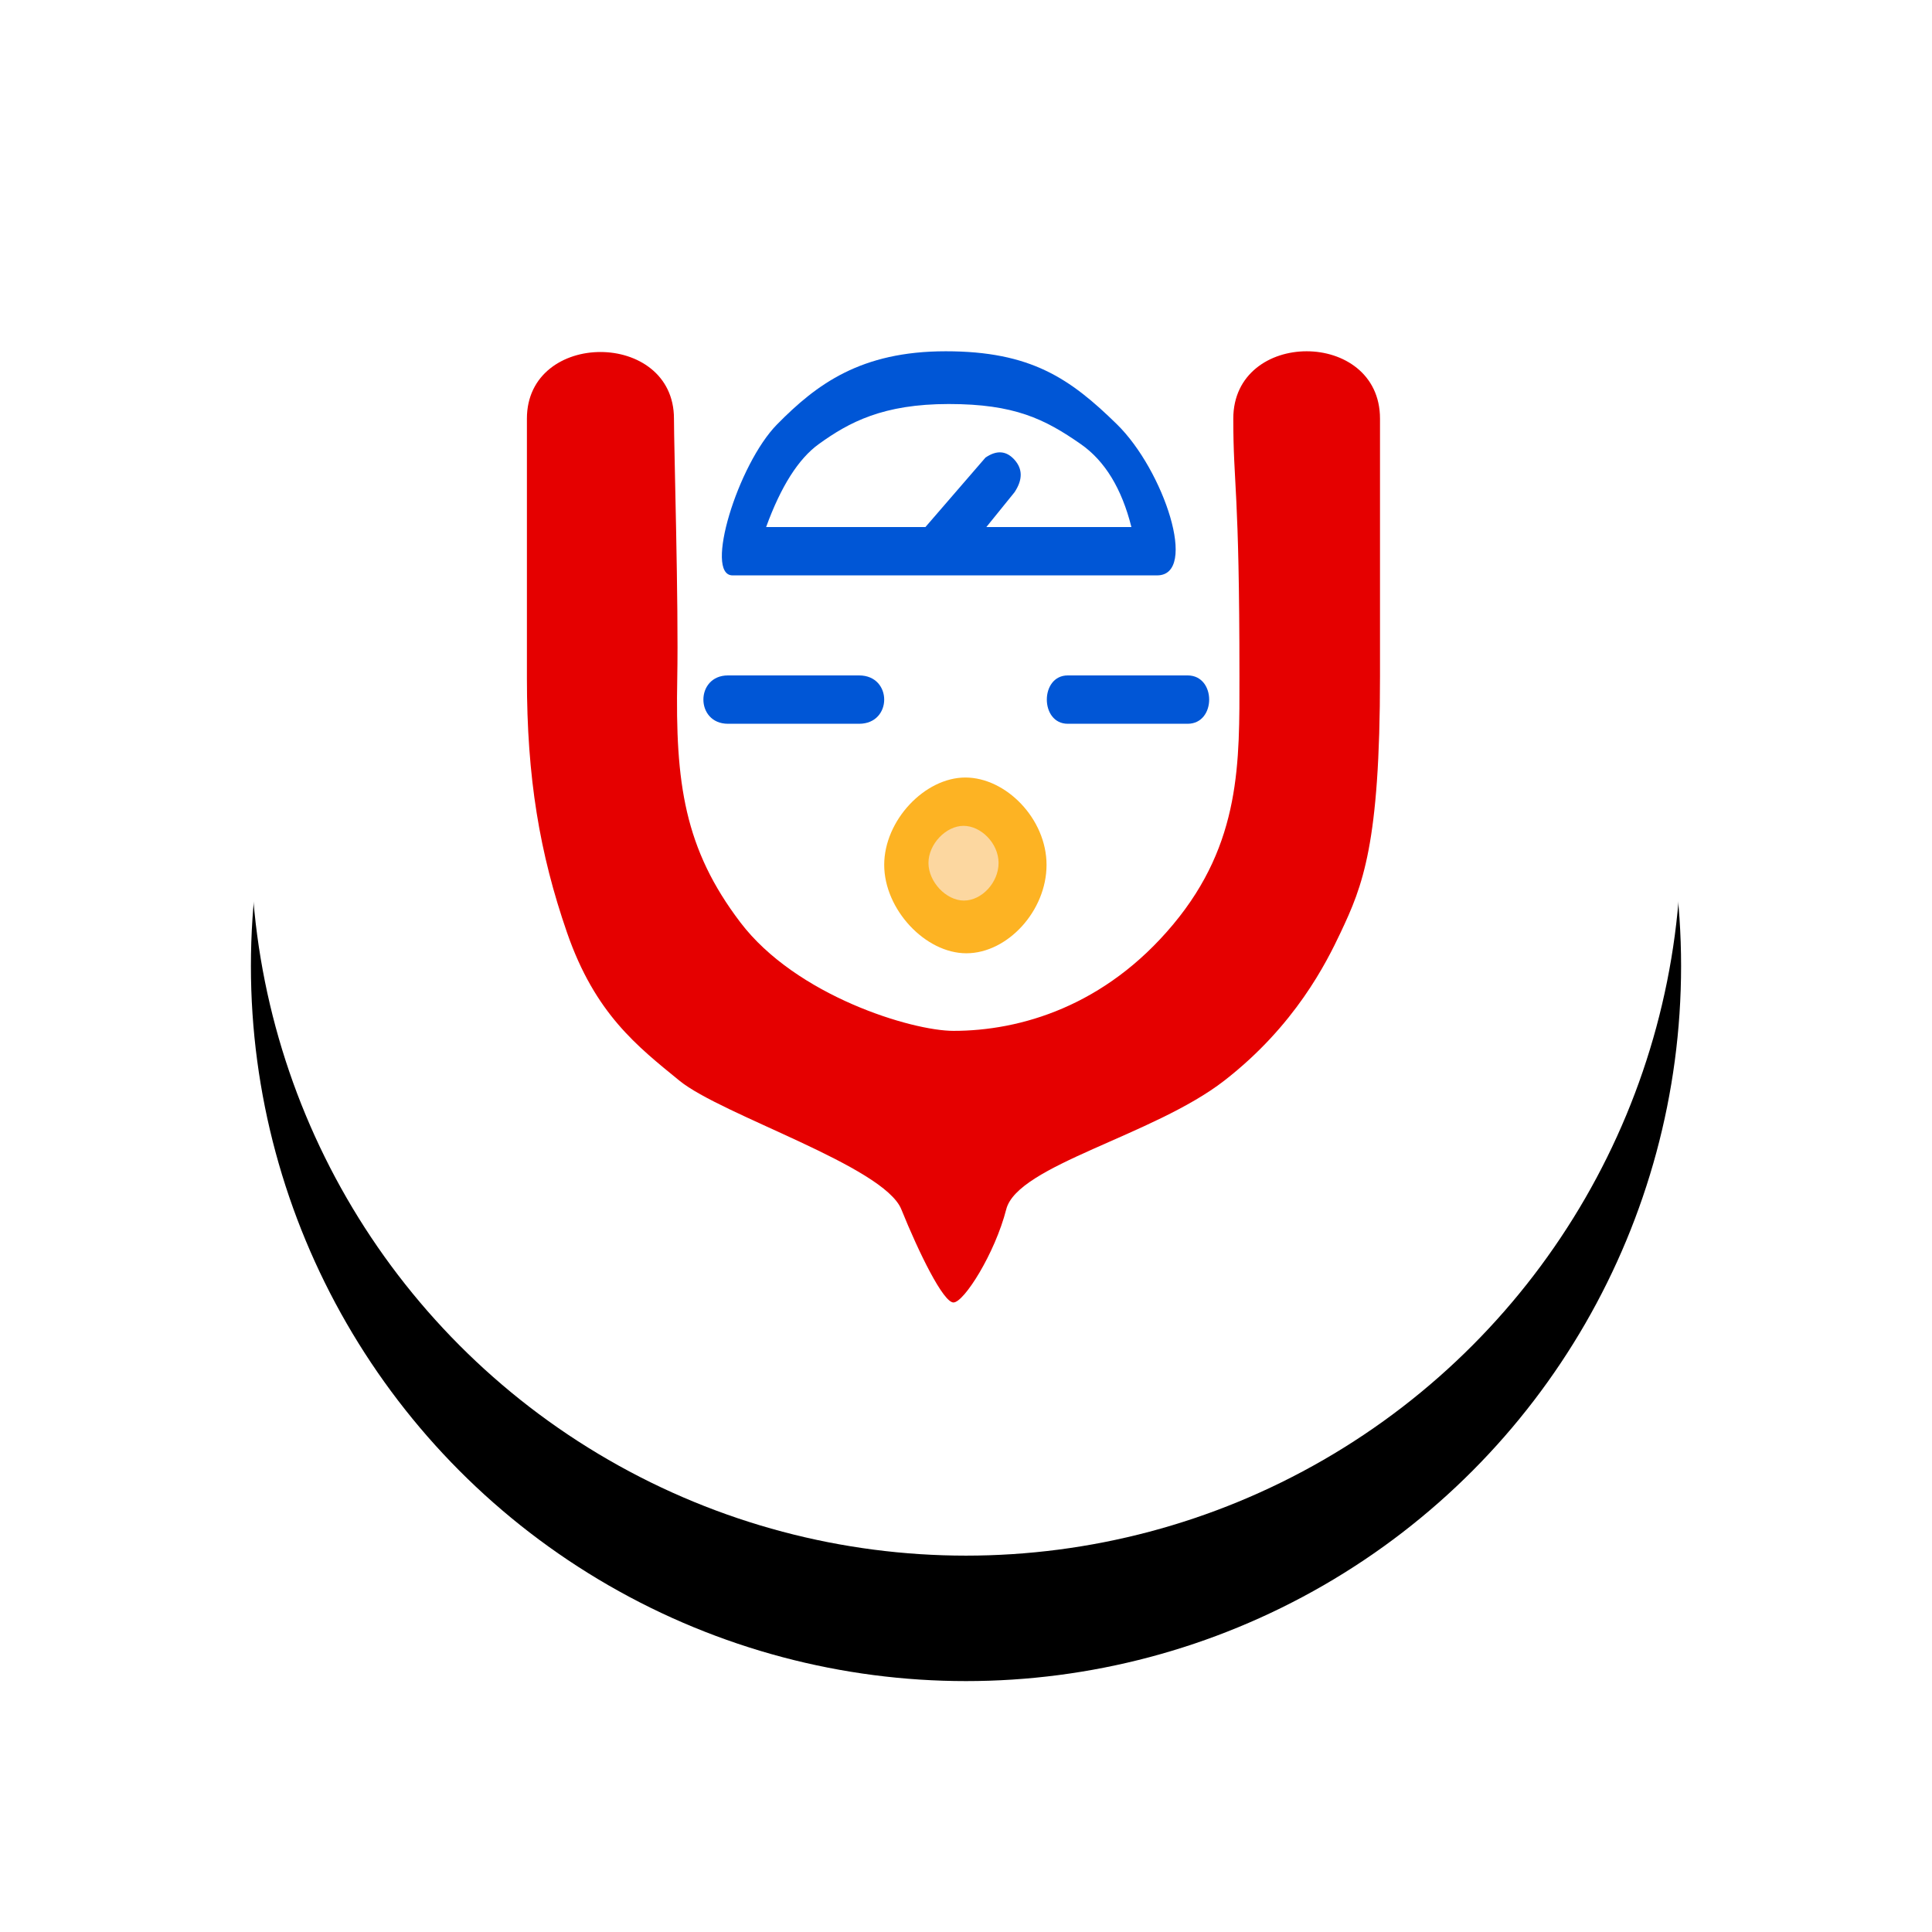<?xml version="1.0" encoding="UTF-8"?>
<svg width="77px" height="77px" viewBox="0 0 77 77" version="1.1" xmlns="http://www.w3.org/2000/svg" xmlns:xlink="http://www.w3.org/1999/xlink">
    <title>Logo 2</title>
    <defs>
        <circle id="path-1" cx="28.5" cy="28.5" r="28.5"></circle>
        <filter x="-30.7%" y="-21.9%" width="161.4%" height="161.4%" filterUnits="objectBoundingBox" id="filter-2">
            <feOffset dx="0" dy="5" in="SourceAlpha" result="shadowOffsetOuter1"></feOffset>
            <feGaussianBlur stdDeviation="5" in="shadowOffsetOuter1" result="shadowBlurOuter1"></feGaussianBlur>
            <feColorMatrix values="0 0 0 0 0.133   0 0 0 0 0.169   0 0 0 0 0.271  0 0 0 0.15 0" type="matrix" in="shadowBlurOuter1"></feColorMatrix>
        </filter>
    </defs>
    <g id="Navigation-View" stroke="none" stroke-width="1" fill="none" fill-rule="evenodd">
        <g id="Logo-2" transform="translate(10, 5)">
            <g id="Oval">
                <use fill="black" fill-opacity="1" filter="url(#filter-2)" xlink:href="#path-1"></use>
                <use fill="#FFFFFF" fill-rule="evenodd" xlink:href="#path-1"></use>
            </g>
            <g id="UhSpotLoader" transform="translate(11, 9)">
                <g id="Logo-2" transform="translate(7.034, 0)">
                    <path d="M1.163,8.932 C2.308,8.932 16.42,8.932 18.081,8.932 C19.743,8.932 18.349,4.739 16.482,2.911 C14.614,1.083 13.048,0 9.659,0 C6.27,0 4.513,1.314 2.939,2.911 C1.365,4.509 0.018,8.932 1.163,8.932 Z" id="Path-11" fill="#0056D6"></path>
                    <path d="M2.5,7.005 L17.058,7.005 C16.673,5.471 16.001,4.369 15.041,3.7 C13.6,2.696 12.393,2.102 9.779,2.102 C7.165,2.102 5.811,2.823 4.597,3.7 C3.788,4.285 3.089,5.386 2.5,7.005 Z" id="Path-11" fill="#FFFFFF"></path>
                    <path d="M7.941,8.056 L10.427,8.056 L12.401,5.617 C12.728,5.123 12.728,4.693 12.401,4.327 C12.075,3.961 11.688,3.931 11.241,4.238 L7.941,8.056 Z" id="Path-31" fill="#0056D6"></path>
                    <path d="M10.441,16.988 C8.823,16.988 7.206,18.696 7.206,20.469 C7.206,22.242 8.841,23.993 10.48,23.993 C12.118,23.993 13.676,22.307 13.676,20.469 C13.676,18.632 12.058,16.988 10.441,16.988 Z" id="Path-14" fill="#FDB323"></path>
                    <path d="M10.367,18.914 C9.669,18.914 8.97,19.64 8.97,20.394 C8.97,21.147 9.676,21.892 10.384,21.892 C11.092,21.892 11.764,21.175 11.764,20.394 C11.764,19.613 11.066,18.914 10.367,18.914 Z" id="Path-14" fill="#FCD7A0"></path>
                    <path d="M14.522,12.919 C13.409,12.919 13.409,14.846 14.522,14.846 C15.635,14.846 18.154,14.846 19.299,14.846 C20.444,14.846 20.444,12.919 19.299,12.919 C18.154,12.919 15.635,12.919 14.522,12.919 Z" id="Path-13" fill="#0156D6"></path>
                    <path d="M0.98,12.919 C-0.327,12.919 -0.327,14.846 0.98,14.846 C2.287,14.846 4.874,14.846 6.206,14.846 C7.539,14.846 7.539,12.919 6.206,12.919 C4.874,12.919 2.287,12.919 0.98,12.919 Z" id="Path-12" fill="#0056D6"></path>
                </g>
                <path d="M0,2.685 C0,6.227 0,9.077 0,13.036 C0,16.996 0.503,20.002 1.599,23.169 C2.72,26.408 4.406,27.703 6.077,29.069 C7.755,30.441 14.227,32.476 14.922,34.197 C15.617,35.918 16.592,37.91 17,37.91 C17.419,37.91 18.654,35.955 19.104,34.197 C19.553,32.439 24.965,31.265 27.794,29.069 C30.623,26.872 31.866,24.361 32.429,23.169 C33.31,21.304 34,19.652 34,12.959 C34,6.266 34,6.266 34,2.685 C34,-0.895 28.153,-0.895 28.153,2.685 C28.153,5.398 28.398,5.398 28.398,12.959 C28.398,16.359 28.475,19.585 25.755,22.845 C23.036,26.105 19.662,27.085 17,27.085 C15.347,27.085 10.737,25.696 8.507,22.762 C6.277,19.828 5.912,17.221 5.992,13.036 C6.049,10.078 5.861,3.827 5.861,2.685 C5.861,-0.856 0,-0.856 0,2.685 Z" id="Uh-Spot---Logo-2" fill="#E50000"></path>
            </g>
        </g>
    </g>
</svg>